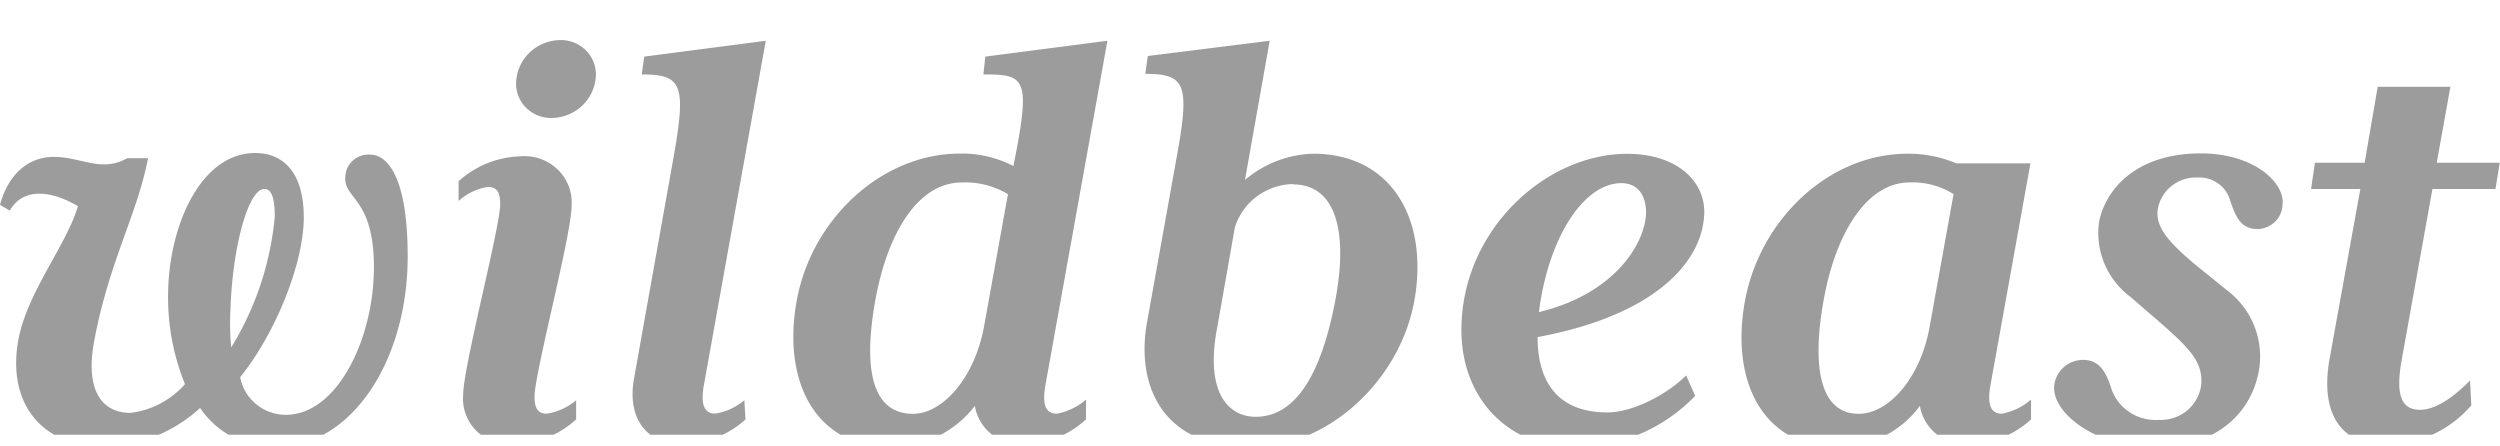 <svg xmlns="http://www.w3.org/2000/svg" width="196" height="35" fill="none"><g clip-path="url(#a)"><path fill="#9C9C9C" d="M21.644 35.038a7 7 0 0 1-3.38-.767 6.865 6.865 0 0 1-2.574-2.286 11.645 11.645 0 0 1-7.47 3.053c-4.987 0-7.69-3.457-6.777-8.414.694-3.727 3.799-7.462 4.667-10.46-1.68-1.006-4.174-1.707-5.343.35L0 16.054c.612-2.253 2.091-3.753 4.228-3.753 2.137 0 3.717 1.248 5.754.1h1.625c-.867 4.489-3.059 8.08-4.228 14.366-.712 3.853.612 5.603 2.85 5.603a6.793 6.793 0 0 0 4.273-2.254 17.942 17.942 0 0 1-1.324-6.905c0-5.46 2.548-11.215 6.822-11.215 2.192 0 3.817 1.499 3.817 5.055 0 3.556-2.191 9.06-4.986 12.517.151.823.59 1.569 1.24 2.109.65.539 1.471.838 2.322.846 4.073 0 6.922-6.009 6.922-11.566 0-5.558-2.447-5.307-2.237-7.183a1.783 1.783 0 0 1 .627-1.22c.364-.31.838-.464 1.318-.432 1.27 0 2.94 1.58 2.94 7.992 0 8.17-4.419 14.923-10.319 14.923Zm-.922-20.221c-1.27 0-2.494 4.606-2.649 9.365-.06 1.018-.04 2.038.055 3.053a23.683 23.683 0 0 0 3.415-10.264c-.009-1.617-.31-2.155-.822-2.155h.001Zm19.607 20.015a3.713 3.713 0 0 1-1.577-.181 3.661 3.661 0 0 1-1.35-.82 3.586 3.586 0 0 1-.868-1.307 3.535 3.535 0 0 1-.224-1.545c0-2.2 2.905-13.164 2.905-14.969 0-.852-.201-1.355-.968-1.355a4.45 4.45 0 0 0-2.293 1.104v-1.553a7.547 7.547 0 0 1 4.84-1.949 3.756 3.756 0 0 1 1.583.2c.506.18.966.464 1.349.836.382.372.678.82.866 1.318.187.495.263 1.025.22 1.552 0 2.2-2.903 13.12-2.903 14.915 0 .853.2 1.356.968 1.356a4.804 4.804 0 0 0 2.292-1.05v1.498a7.445 7.445 0 0 1-4.84 1.95Zm3.561-31.69c.398-.011.794.06 1.161.214.366.154.695.384.961.674a2.655 2.655 0 0 1 .682 2.166 3.428 3.428 0 0 1-1.121 2.154c-.63.563-1.44.882-2.285.9a2.78 2.78 0 0 1-1.16-.215 2.74 2.74 0 0 1-.962-.673 2.655 2.655 0 0 1-.682-2.166 3.43 3.43 0 0 1 1.121-2.154 3.54 3.54 0 0 1 2.285-.9Zm11.306 26.985c-.255 1.355-.1 2.298.868 2.298a4.601 4.601 0 0 0 2.292-1.05l.091 1.507a7.547 7.547 0 0 1-4.84 1.95c-3.16 0-4.383-2.254-3.917-5.056l3.105-17.375c1.032-5.8.675-6.564-2.485-6.564l.201-1.4 9.525-1.24-4.84 26.93Zm26.786-.046c-.256 1.356-.156 2.353.867 2.353.85-.158 1.64-.54 2.293-1.105v1.553a7.372 7.372 0 0 1-4.84 1.95 3.697 3.697 0 0 1-2.531-.765 3.58 3.58 0 0 1-1.342-2.244 8.286 8.286 0 0 1-2.877 2.367 8.433 8.433 0 0 1-3.643.884c-6.055 0-8.603-5.253-7.434-11.566 1.169-6.312 6.62-11.466 12.785-11.466 1.457-.03 2.9.306 4.192.978l.155-.799c1.206-6.178.649-6.384-2.511-6.384l.155-1.4 9.57-1.24-4.84 26.885.001-.001Zm-6.567-15.776c-3.516 0-5.853 4.103-6.776 9.158-.968 5.307-.356 8.98 2.95 8.98 2.237 0 4.785-2.695 5.552-6.807l1.882-10.415a6.542 6.542 0 0 0-3.608-.916Zm22.658 20.777c-7.078 0-9.014-5.01-8.146-9.814l2.31-12.867c1.069-5.809.713-6.61-2.447-6.61l.2-1.4 9.553-1.194-1.936 10.91a8.62 8.62 0 0 1 5.343-2.056c6.164 0 9.059 5.154 7.945 11.466-1.114 6.313-6.785 11.565-12.822 11.565Zm3.306-20.652a4.93 4.93 0 0 0-2.845.972 4.796 4.796 0 0 0-1.721 2.43l-1.425 8.082c-.868 4.804.868 6.762 3.06 6.762 3.205 0 5.196-3.502 6.264-9.258.95-5.154.083-8.96-3.342-8.96l.009-.028Zm19.169 11.997c0 3.852 1.881 5.908 5.479 5.908 1.827 0 4.484-1.247 6.165-2.9l.712 1.598a13.17 13.17 0 0 1-4.267 2.962 13.345 13.345 0 0 1-5.103 1.096c-5.342 0-8.959-3.905-8.959-9.212 0-7.858 6.621-13.82 12.987-13.82 3.872 0 6.054 2.102 6.054 4.553-.045 3.807-3.716 8.082-13.068 9.815Zm6.566-12.069c-2.904 0-5.698 4.157-6.466 10.111 5.854-1.401 8.347-5.307 8.402-7.812-.009-1.4-.676-2.299-1.945-2.299h.009Zm27.279 20.474a3.698 3.698 0 0 1-2.531-.765 3.58 3.58 0 0 1-1.341-2.244 7.988 7.988 0 0 1-2.806 2.369 8.13 8.13 0 0 1-3.587.881c-5.954 0-8.502-5.252-7.306-11.565 1.196-6.312 6.557-11.458 12.74-11.458a9.772 9.772 0 0 1 3.817.755h5.808l-3.114 17.276c-.256 1.356-.155 2.353.868 2.353a4.864 4.864 0 0 0 2.292-1.105v1.553a7.372 7.372 0 0 1-4.84 1.95Zm-4.685-20.527c-3.416 0-5.808 4.103-6.722 9.158-.968 5.307-.301 8.98 2.74 8.98 2.338 0 4.84-2.801 5.553-6.807l1.881-10.415a5.977 5.977 0 0 0-3.443-.916h-.009Zm27.297 3.654c-1.379 0-1.736-1.05-2.137-2.155a2.462 2.462 0 0 0-.929-1.394 2.533 2.533 0 0 0-1.619-.492c-.754-.04-1.496.2-2.083.673a2.968 2.968 0 0 0-1.077 1.877c-.155 1.357.867 2.506 2.803 4.157l2.594 2.102a6.56 6.56 0 0 1 2.164 2.794 6.444 6.444 0 0 1 .384 3.492c-.658 3.753-3.817 6.06-8.046 6.06-5.096 0-8.347-2.954-7.991-4.956a2.235 2.235 0 0 1 .763-1.356c.41-.35.933-.543 1.475-.548 1.324 0 1.826.997 2.237 2.299.264.748.771 1.39 1.443 1.824a3.7 3.7 0 0 0 2.274.582 3.224 3.224 0 0 0 2.184-.716 3.121 3.121 0 0 0 1.122-1.977c.201-1.796-.913-2.9-3.004-4.76l-2.548-2.2a6.289 6.289 0 0 1-2.028-2.602 6.187 6.187 0 0 1-.42-3.251c.457-2.407 2.74-5.388 7.991-5.388 4.073 0 6.621 2.254 6.393 4.058a1.96 1.96 0 0 1-.6 1.313c-.36.347-.841.549-1.345.564Zm18.639-3.143h-4.941l-2.392 13.307c-.512 2.757-.101 4.006 1.424 4.006.813 0 2.091-.45 3.918-2.299l.1 1.948a8.878 8.878 0 0 1-3.015 2.276 9.018 9.018 0 0 1-3.706.83c-3.461 0-5.196-2.405-4.374-6.86l2.392-13.208h-3.863l.302-2.056h3.899l1.023-5.953h5.699l-1.069 5.952h4.941l-.338 2.057Z"/></g><defs><clipPath id="a"><path fill="#fff" d="M0 .15h196v33.935H0z"/></clipPath></defs></svg>